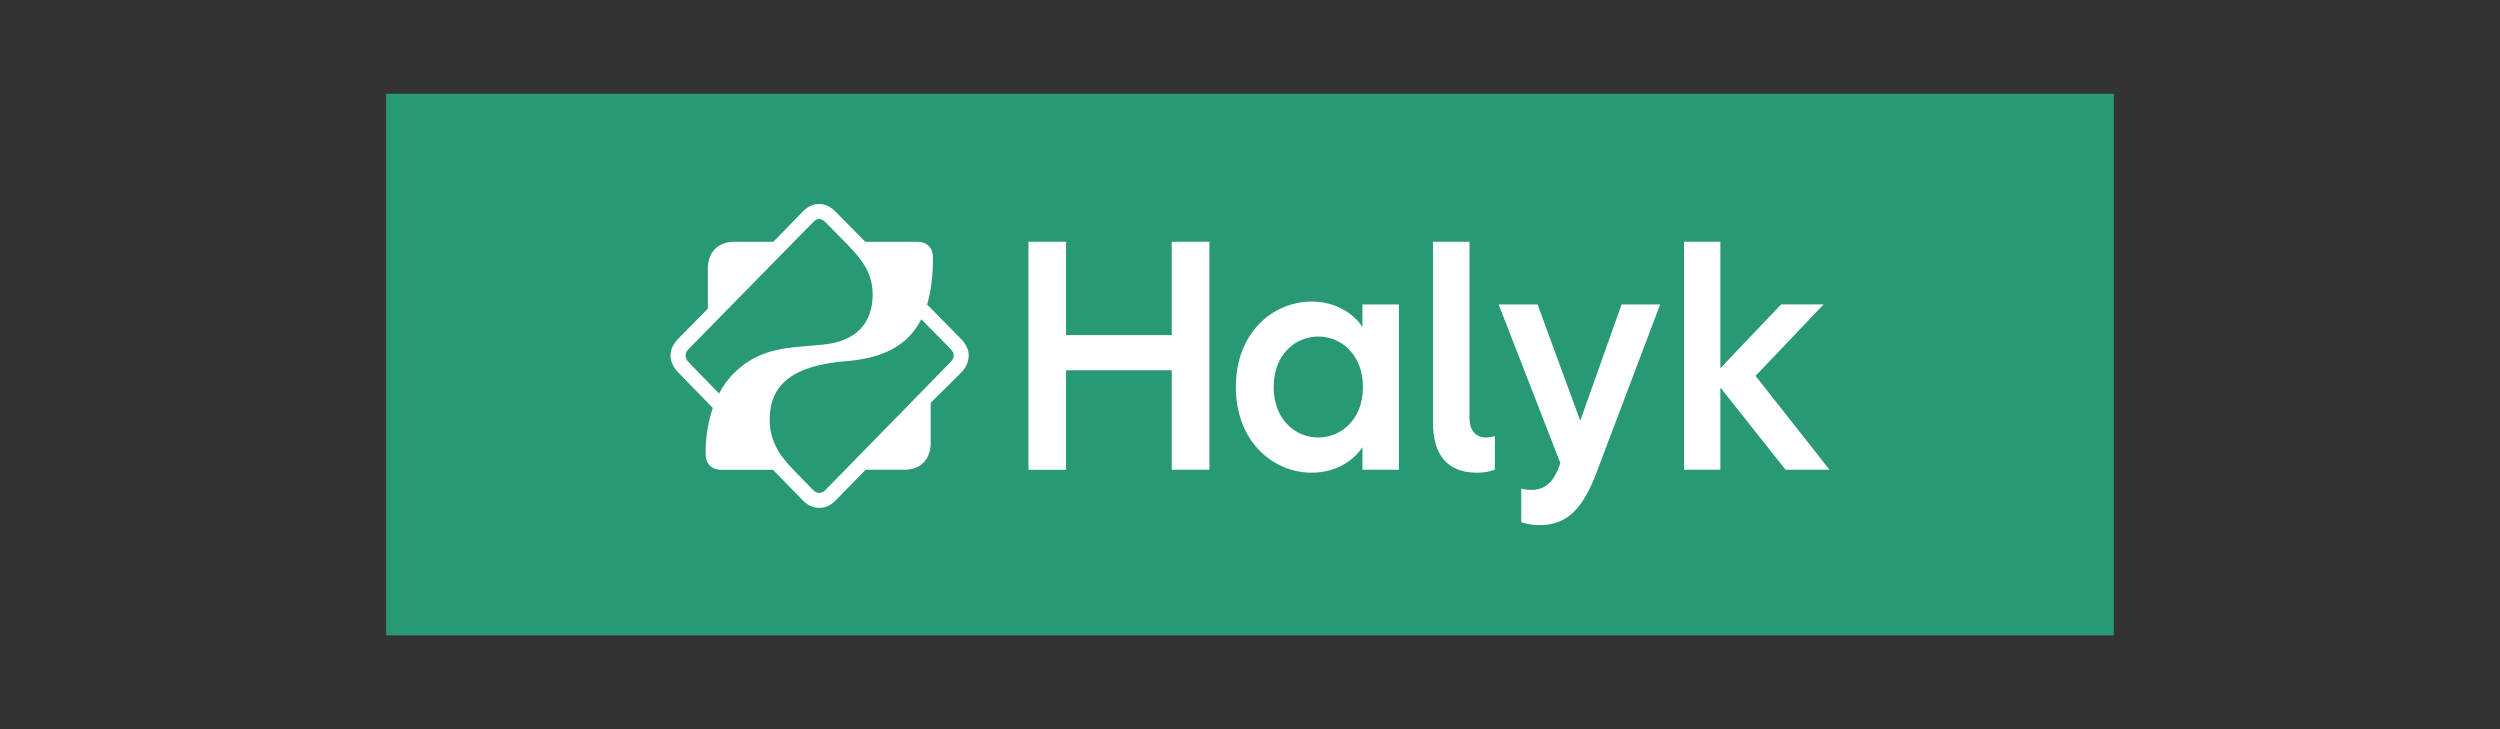 <svg width="240" height="70" viewBox="0 0 240 70" fill="none" xmlns="http://www.w3.org/2000/svg">
<rect x="0" y="0" width="240" height="70" fill="#333333" stroke="none"/>
<g clip-path="url(#clip0_1775_2535)">
<path fill-rule="evenodd" clip-rule="evenodd" d="M37.069 9H202.931V61H37.069V9Z" fill="#299877"/>
<path fill-rule="evenodd" clip-rule="evenodd" d="M175.635 45.095H171.415L165.155 37.2V45.095H161.666V23.208H165.155V35.349L170.987 29.222H175.068L168.534 36.086L175.635 45.095ZM147.817 50.412C147.215 50.423 146.615 50.328 146.042 50.131V46.91C146.372 46.997 146.713 47.037 147.052 47.03C147.926 47.03 148.981 46.655 149.64 44.874L149.793 44.451L143.868 29.227H147.605L151.705 40.39L155.671 29.227H159.375L153.298 45.285C152.09 48.474 150.681 50.412 147.817 50.412ZM141.76 45.378C138.897 45.378 137.566 43.594 137.566 40.562V23.208H141.071V40.093C141.071 41.358 141.698 42 142.648 42C142.939 41.998 143.229 41.95 143.506 41.86V45.095C142.944 45.293 142.354 45.389 141.76 45.378ZM130.796 42.922C130.076 44.033 128.452 45.378 125.928 45.378C122.224 45.378 118.642 42.405 118.642 37.154C118.642 31.891 122.224 28.951 125.928 28.951C128.452 28.951 130.076 30.295 130.796 31.39V29.227H134.299V45.095H130.796V42.922ZM126.555 32.307C124.387 32.307 122.27 34.01 122.27 37.154C122.27 40.296 124.382 42 126.555 42C128.729 42 130.841 40.296 130.841 37.154C130.841 34.01 128.724 32.307 126.555 32.307ZM112.489 35.543H102.342V45.101H98.73V23.208H102.342V32.166H112.489V23.208H116.102V45.095H112.489V35.543ZM89.344 38.672V42.534C89.344 44.097 88.363 45.097 86.834 45.097H83.101L80.225 48.037C79.765 48.508 79.245 48.758 78.634 48.758C78.052 48.758 77.517 48.49 77.073 48.037L74.206 45.102H69.266C68.288 45.102 67.737 44.509 67.737 43.571C67.723 42.073 67.955 40.585 68.427 39.166L65.134 35.777C64.646 35.277 64.37 34.745 64.37 34.121C64.37 33.529 64.646 32.997 65.134 32.497L67.95 29.636V25.807C67.95 24.21 68.93 23.21 70.492 23.21H74.242L77.058 20.319C77.534 19.835 78.047 19.583 78.635 19.583C79.246 19.583 79.766 19.866 80.211 20.319L83.07 23.21H88.034C89.011 23.21 89.563 23.805 89.563 24.712C89.563 26.468 89.381 27.969 89.003 29.231L92.225 32.497C92.715 32.997 92.991 33.529 92.995 34.13C92.995 34.755 92.715 35.322 92.244 35.802L89.344 38.672ZM81.392 23.511L81.379 23.497L79.277 21.366C79.048 21.132 78.85 21.022 78.65 21.022C78.42 21.022 78.282 21.1 78.022 21.366L66.134 33.481C65.904 33.716 65.812 33.904 65.812 34.123C65.812 34.341 65.898 34.554 66.134 34.795L69.025 37.776C69.436 36.981 69.979 36.265 70.629 35.661C73.062 33.341 75.848 33.378 78.419 33.139L78.94 33.091C82.23 32.794 83.776 30.981 83.776 28.277C83.776 26.261 82.762 24.927 81.392 23.511ZM91.23 33.477L88.441 30.65C87.219 33.07 84.961 34.322 81.482 34.651L81.145 34.681C76.048 35.102 73.889 36.979 73.889 40.247C73.889 42.128 74.609 43.502 76.166 45.097L78.007 46.989C78.237 47.224 78.421 47.318 78.635 47.318C78.85 47.318 79.063 47.229 79.293 46.989L91.234 34.779C91.46 34.545 91.552 34.339 91.552 34.119C91.552 33.898 91.491 33.742 91.23 33.477Z" fill="white"/>
</g>
<defs>
<clipPath id="clip0_1775_2535">
<rect width="165.862" height="52" fill="white" transform="translate(37.069 9)"/>
</clipPath>
</defs>
</svg>
